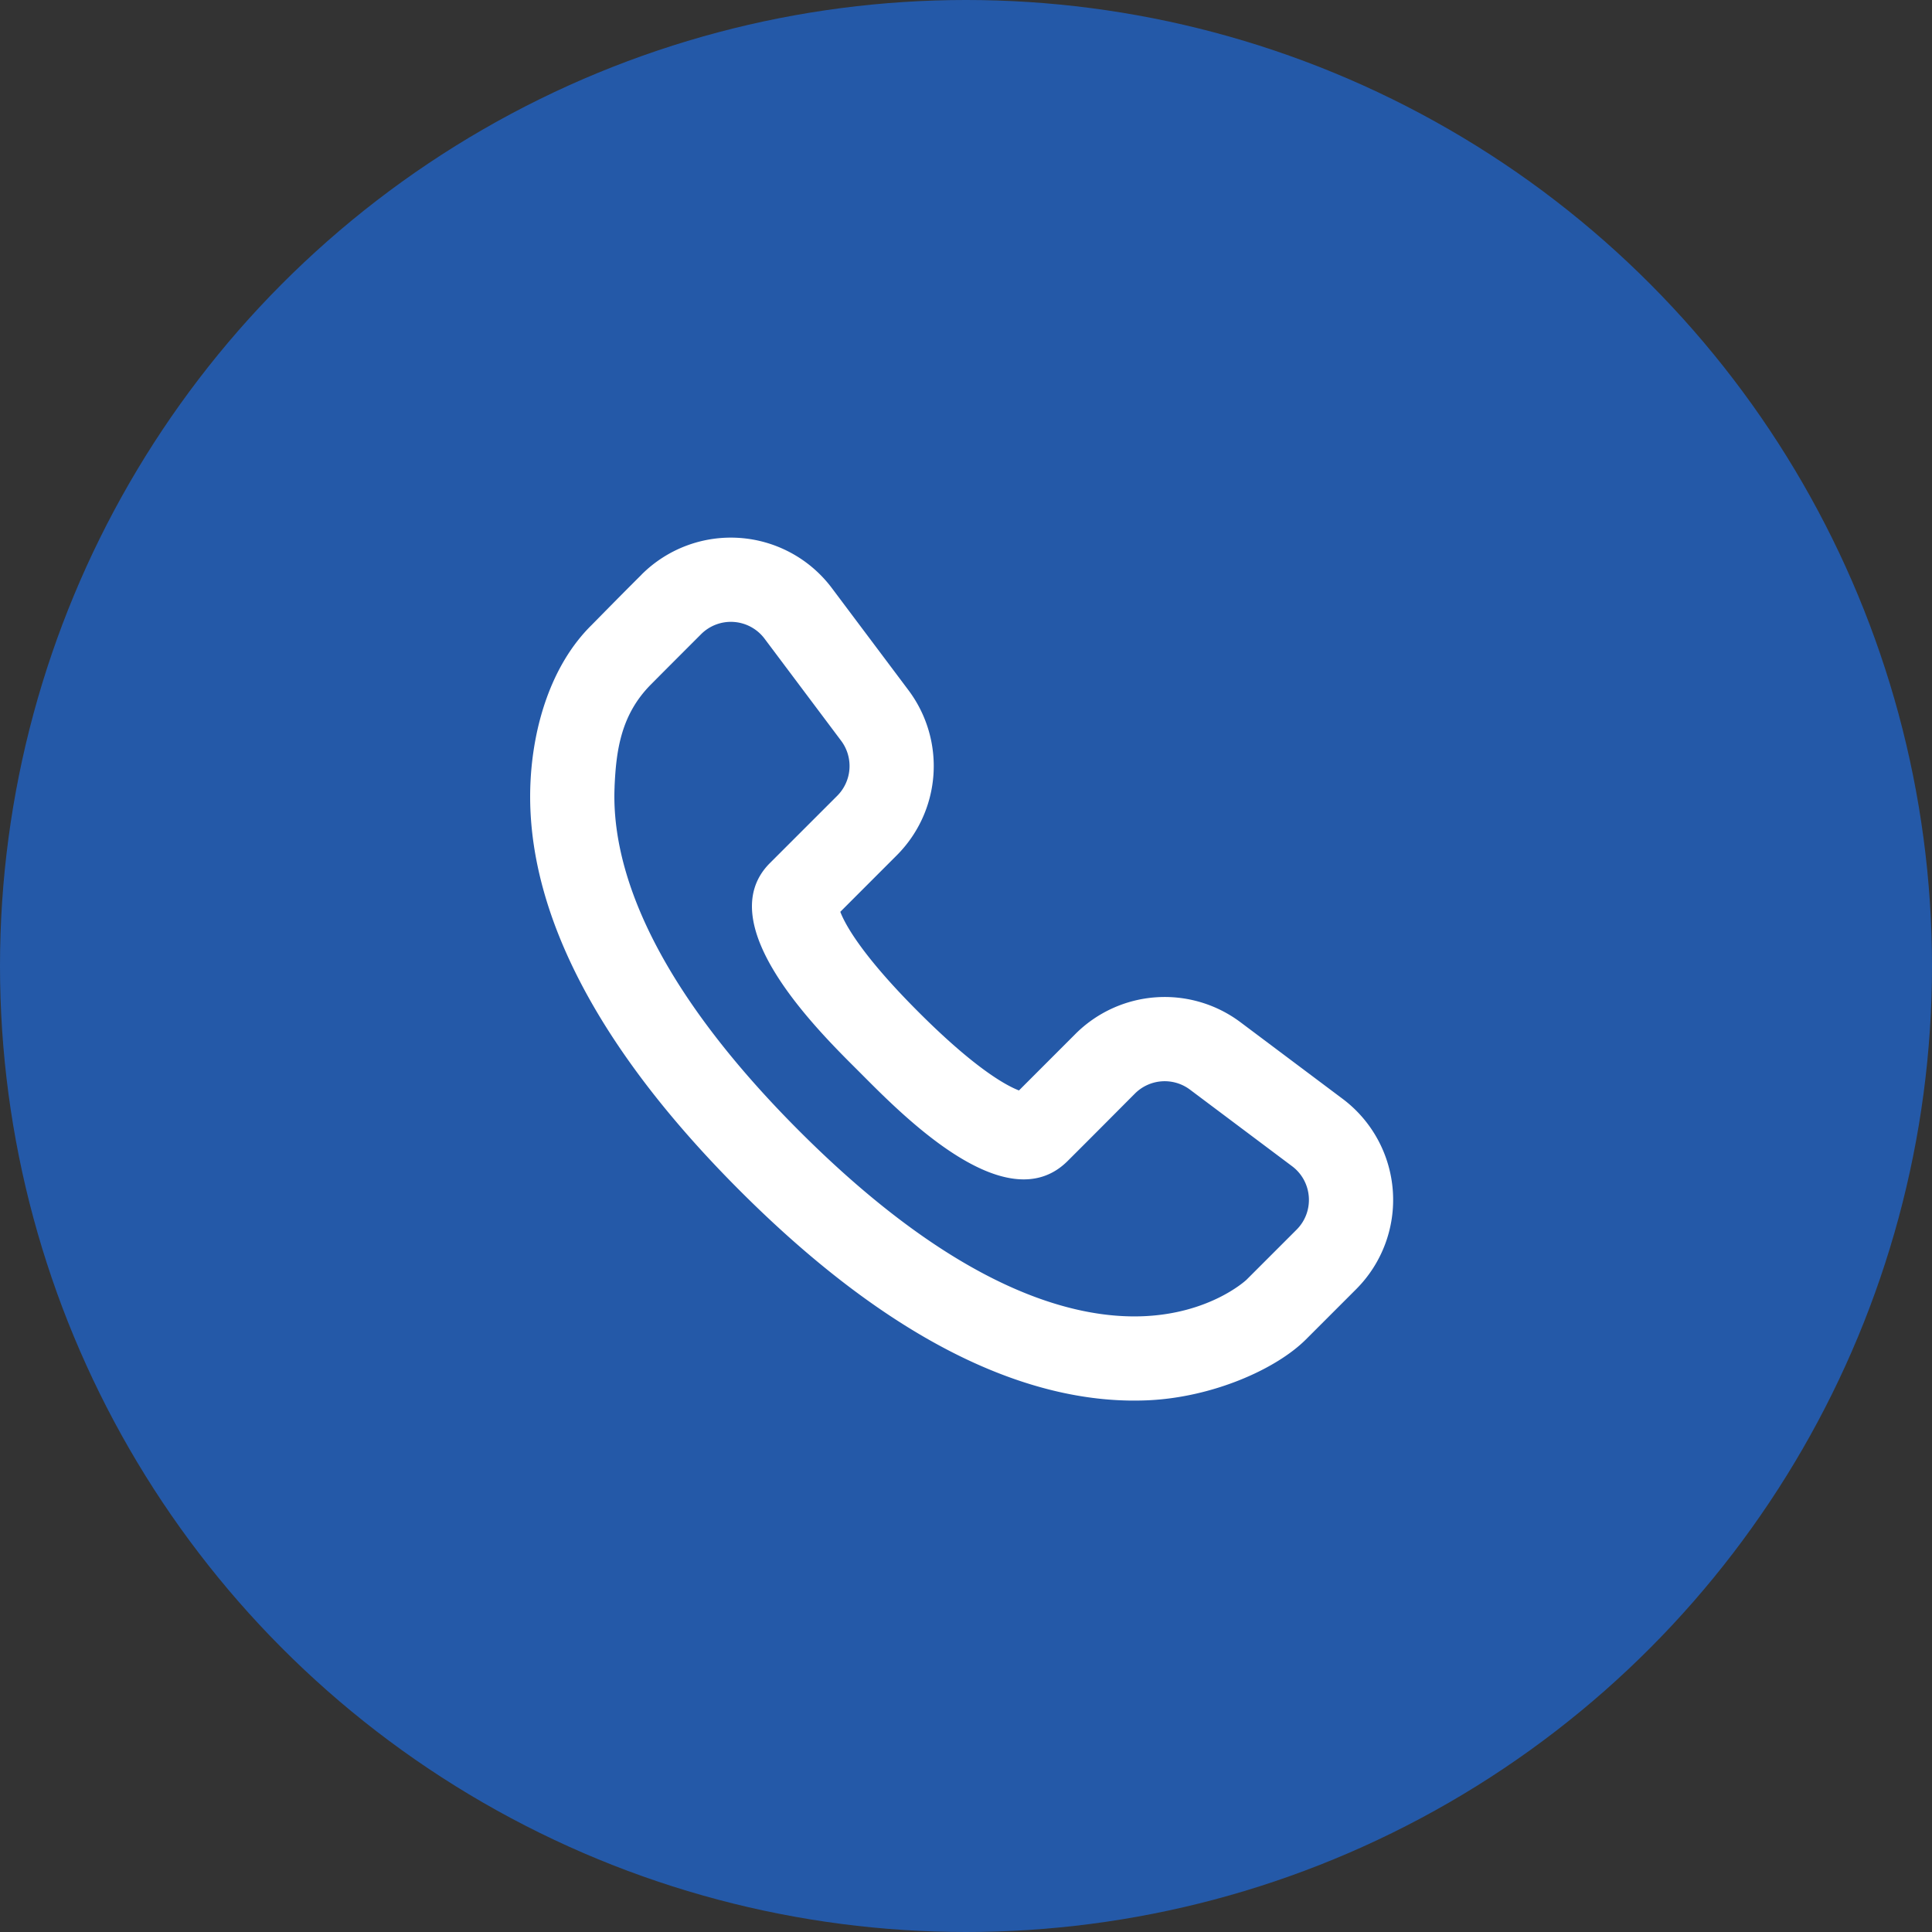 <svg width="65" height="65" fill="none" xmlns="http://www.w3.org/2000/svg"><rect width="100%" height="100%" fill="#333333" stroke="none"/><circle cx="32.5" cy="32.5" r="32.5" fill="#2459A8"/><path fill-rule="evenodd" clip-rule="evenodd" d="M21.584 19.332a4.25 4.25 0 016.405.456l2.576 3.434a4.25 4.25 0 01-.395 5.555l-1.899 1.9c.184.479.79 1.53 2.635 3.375 1.845 1.845 2.897 2.45 3.376 2.635l1.899-1.9a4.25 4.25 0 015.555-.394l3.435 2.576a4.25 4.25 0 01.455 6.405l-1.688 1.688c-1.01 1.01-3.158 1.956-5.332 2.05-3.402.148-8.023-1.362-13.71-7.05-5.688-5.687-7.198-10.308-7.05-13.71.082-1.892.684-3.97 2.059-5.324.984-1 1.112-1.128 1.68-1.695zm-.907 7.143c-.103 2.358.89 6.252 6.222 11.584 5.332 5.332 9.226 6.325 11.584 6.223 2.201-.096 3.382-1.16 3.452-1.224l1.687-1.687c.61-.61.538-1.618-.151-2.135l-3.435-2.576a1.417 1.417 0 00-1.852.131c-.75.752-1.264 1.272-2.267 2.272-2.085 2.076-5.654-1.647-7.014-3.008-1.25-1.25-5.06-4.932-3.01-7.008l2.274-2.273a1.417 1.417 0 00.132-1.852l-2.576-3.434a1.417 1.417 0 00-2.135-.152c-.561.561-1.196 1.196-1.686 1.69-1.008 1.014-1.172 2.209-1.226 3.45z" fill="#fff"/></svg>